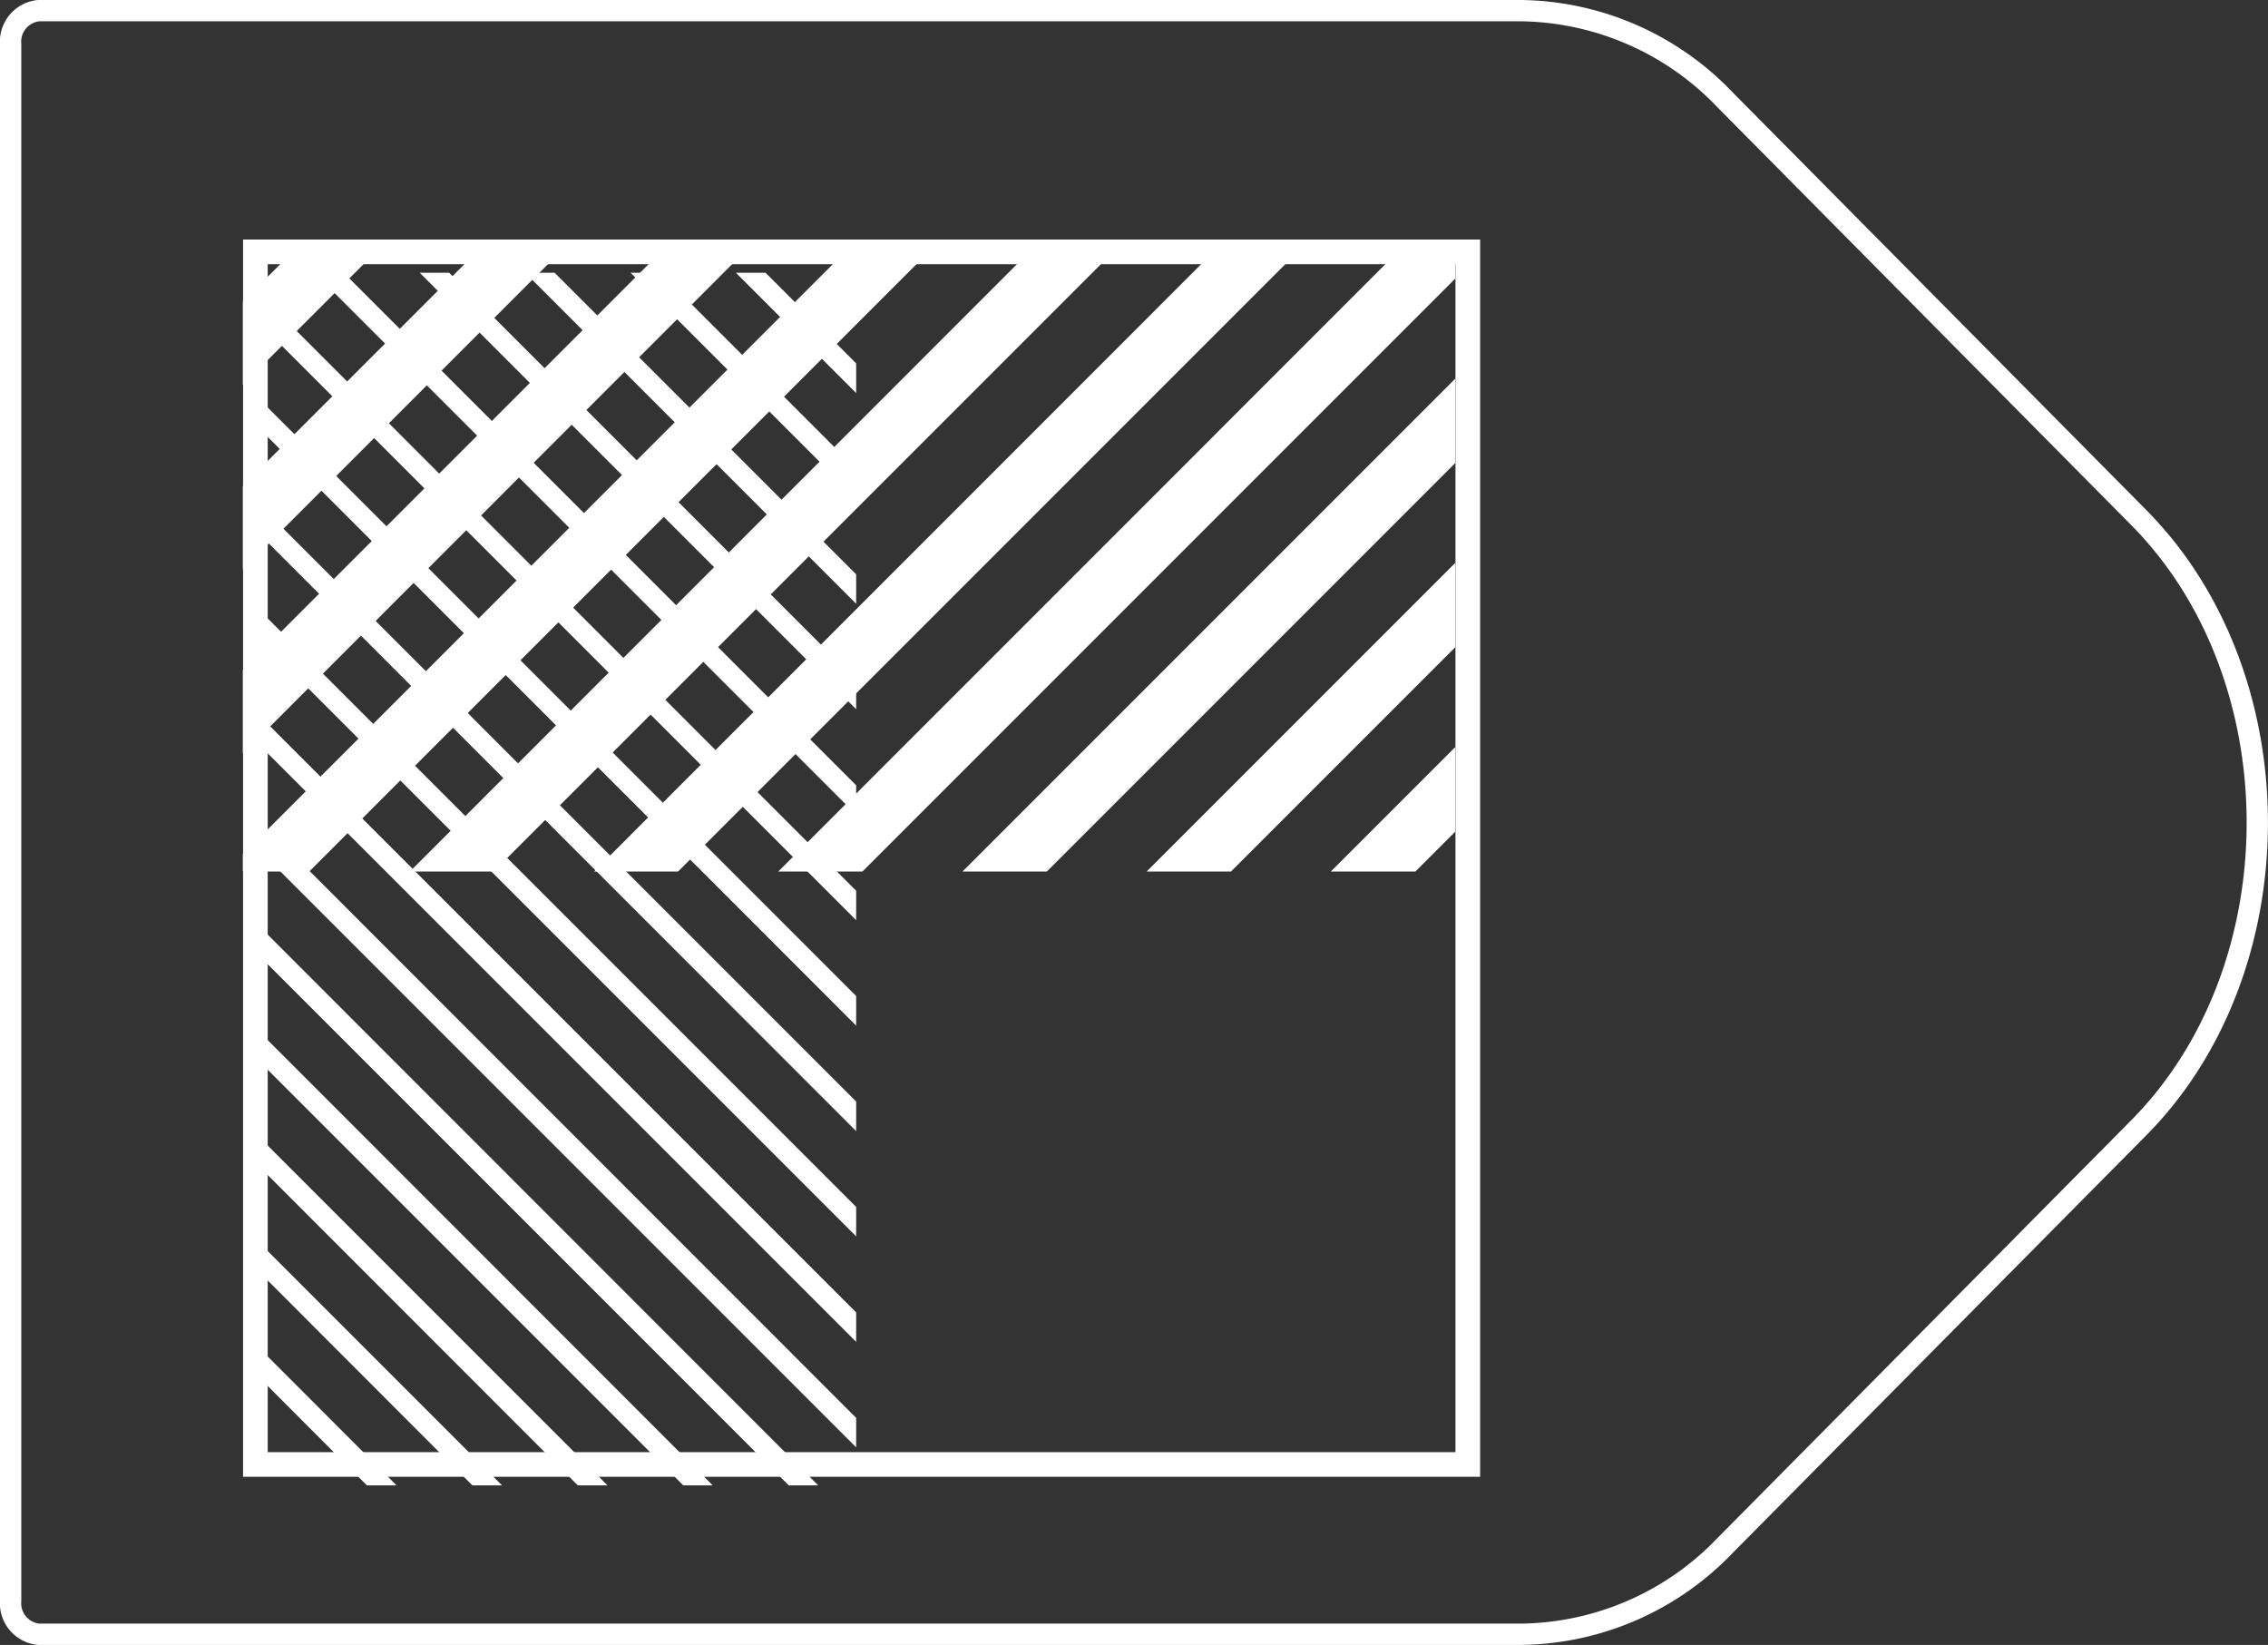 <svg xmlns="http://www.w3.org/2000/svg" viewBox="0 0 108.61 78.76"><rect x="0" y="0" width="108.61" height="78.76" fill="#333333" stroke="none"/><defs><style>.cls-1,.cls-2,.cls-3{fill:none;}.cls-1,.cls-2{stroke:#fff;}.cls-1{stroke-linejoin:round;stroke-width:1.02px;}.cls-2{stroke-miterlimit:10;stroke-width:1.18px;}.cls-4{fill:#fff;}</style></defs><title>36_6</title><g id="Layer_2" data-name="Layer 2"><g id="Layer_2-2" data-name="Layer 2"><path class="cls-1" d="M72.85,78.25h-71a1.49,1.49,0,0,1-1.34-1.6V2.11A1.49,1.49,0,0,1,1.85.51h71a13.74,13.74,0,0,1,9.76,4.27l19.81,20c7.57,7.64,7.57,21.58,0,29.22L82.61,74A13.74,13.74,0,0,1,72.85,78.25Z"/><rect class="cls-2" x="12.23" y="12.06" width="58.06" height="58.06" transform="translate(82.35 -0.17) rotate(90)"/><polygon class="cls-3" points="12.79 13.06 15.05 13.06 41 39.01 41 42.65 12.79 14.43 12.79 13.06"/><polygon class="cls-3" points="12.79 25.94 41 54.16 41 57.79 12.79 29.58 12.79 25.94"/><polygon class="cls-3" points="12.79 15.85 41 44.06 41 47.69 12.79 19.48 12.79 15.85"/><polygon class="cls-3" points="12.79 30.99 41 59.2 41 62.84 12.79 34.63 12.79 30.99"/><polygon class="cls-3" points="12.79 20.89 41 49.11 41 52.74 12.79 24.53 12.79 20.89"/><polygon class="cls-3" points="41 13.77 40.29 13.06 36.66 13.06 41 17.4 41 13.77"/><polygon class="cls-3" points="41 18.82 35.24 13.06 31.61 13.06 41 22.45 41 18.82"/><polygon class="cls-3" points="41 33.96 20.1 13.06 16.46 13.06 41 37.6 41 33.96"/><polygon class="cls-3" points="41 28.91 25.15 13.06 21.51 13.06 41 32.55 41 28.91"/><polygon class="cls-3" points="41 23.86 30.2 13.06 26.56 13.06 41 27.5 41 23.86"/><polygon class="cls-3" points="12.79 61.28 22.62 71.12 18.99 71.12 12.79 64.92 12.79 61.28"/><polygon class="cls-3" points="12.79 66.33 17.57 71.12 13.94 71.12 12.79 69.97 12.79 66.33"/><polygon class="cls-3" points="12.79 56.23 27.67 71.12 24.04 71.12 12.79 59.87 12.79 56.23"/><polygon class="cls-3" points="12.79 46.14 37.77 71.12 34.13 71.12 12.79 49.77 12.79 46.14"/><polygon class="cls-3" points="12.79 51.19 32.72 71.12 29.09 71.12 12.79 54.82 12.79 51.19"/><polygon class="cls-3" points="12.79 41.09 41 69.3 41 71.12 39.18 71.12 12.79 44.72 12.79 41.09"/><polygon class="cls-3" points="12.79 36.04 41 64.25 41 67.89 12.79 39.67 12.79 36.04"/><polygon class="cls-4" points="41 13.06 40.29 13.06 41 13.77 41 13.06"/><polygon class="cls-4" points="41 17.4 36.66 13.06 35.24 13.06 41 18.82 41 17.4"/><polygon class="cls-4" points="41 22.45 31.61 13.06 30.2 13.06 41 23.86 41 22.45"/><polygon class="cls-4" points="41 27.5 26.56 13.06 25.15 13.06 41 28.91 41 27.5"/><polygon class="cls-4" points="41 32.55 21.51 13.06 20.1 13.06 41 33.96 41 32.55"/><polygon class="cls-4" points="41 37.6 16.46 13.06 15.05 13.06 41 39.01 41 37.6"/><polygon class="cls-4" points="12.79 14.43 41 42.65 41 44.06 12.79 15.85 12.79 14.43"/><polygon class="cls-4" points="12.79 19.48 41 47.69 41 49.11 12.79 20.89 12.79 19.48"/><polygon class="cls-4" points="12.79 24.53 41 52.74 41 54.16 12.79 25.94 12.79 24.53"/><polygon class="cls-4" points="12.79 29.58 41 57.79 41 59.2 12.79 30.99 12.79 29.58"/><polygon class="cls-4" points="12.79 34.63 41 62.84 41 64.25 12.79 36.04 12.79 34.63"/><polygon class="cls-4" points="12.79 39.67 41 67.89 41 69.3 12.79 41.09 12.79 39.67"/><polygon class="cls-4" points="12.79 44.72 39.18 71.12 37.77 71.12 12.79 46.14 12.79 44.72"/><polygon class="cls-4" points="12.79 49.77 34.13 71.12 32.72 71.12 12.79 51.19 12.79 49.77"/><polygon class="cls-4" points="12.79 54.82 29.09 71.12 27.67 71.12 12.79 56.23 12.79 54.82"/><polygon class="cls-4" points="12.79 59.87 24.04 71.12 22.62 71.12 12.79 61.28 12.79 59.87"/><polygon class="cls-4" points="12.79 64.92 18.99 71.12 17.57 71.12 12.79 66.33 12.79 64.92"/><polygon class="cls-3" points="32.47 41.73 61.66 12.54 66.45 12.54 37.27 41.73 32.47 41.73"/><polygon class="cls-3" points="41.3 41.73 69.69 13.34 69.69 18.13 46.09 41.73 41.3 41.73"/><polygon class="cls-3" points="58.95 41.73 69.69 30.99 69.69 35.77 63.73 41.73 58.95 41.73"/><polygon class="cls-3" points="50.13 41.73 69.69 22.17 69.69 26.95 54.91 41.73 50.13 41.73"/><polygon class="cls-3" points="69.69 39.82 69.69 41.73 67.78 41.73 69.69 39.82"/><polygon class="cls-3" points="23.64 41.73 52.83 12.54 57.63 12.54 28.45 41.73 23.64 41.73"/><polygon class="cls-3" points="11.63 27.26 26.35 12.54 31.17 12.54 11.63 32.08 11.63 27.26"/><polygon class="cls-3" points="14.81 41.73 44 12.54 48.81 12.54 19.63 41.73 14.81 41.73"/><polygon class="cls-3" points="11.63 36.09 35.17 12.54 39.99 12.54 11.63 40.9 11.63 36.09"/><polygon class="cls-3" points="11.63 12.54 13.53 12.54 11.63 14.44 11.63 12.54"/><polygon class="cls-3" points="11.63 18.43 17.52 12.54 22.35 12.54 11.63 23.26 11.63 18.43"/><polygon class="cls-4" points="11.63 14.44 13.53 12.54 17.52 12.54 11.63 18.43 11.63 14.44"/><polygon class="cls-4" points="11.63 23.26 22.35 12.54 26.35 12.54 11.63 27.26 11.63 23.26"/><polygon class="cls-4" points="11.63 32.08 31.17 12.54 35.17 12.54 11.63 36.09 11.63 32.08"/><polygon class="cls-4" points="11.63 41.73 11.63 40.9 39.99 12.54 44 12.54 14.81 41.73 11.63 41.73"/><polygon class="cls-4" points="19.63 41.73 48.81 12.54 52.83 12.54 23.64 41.73 19.63 41.73"/><polygon class="cls-4" points="28.45 41.73 57.63 12.54 61.66 12.54 32.47 41.73 28.45 41.73"/><polygon class="cls-4" points="37.27 41.73 66.45 12.54 69.69 12.54 69.69 13.34 41.3 41.73 37.27 41.73"/><polygon class="cls-4" points="46.09 41.73 69.69 18.13 69.69 22.17 50.13 41.73 46.09 41.73"/><polygon class="cls-4" points="54.91 41.73 69.69 26.95 69.69 30.99 58.95 41.73 54.91 41.73"/><polygon class="cls-4" points="63.73 41.73 69.69 35.77 69.69 39.82 67.78 41.73 63.73 41.73"/></g></g></svg>